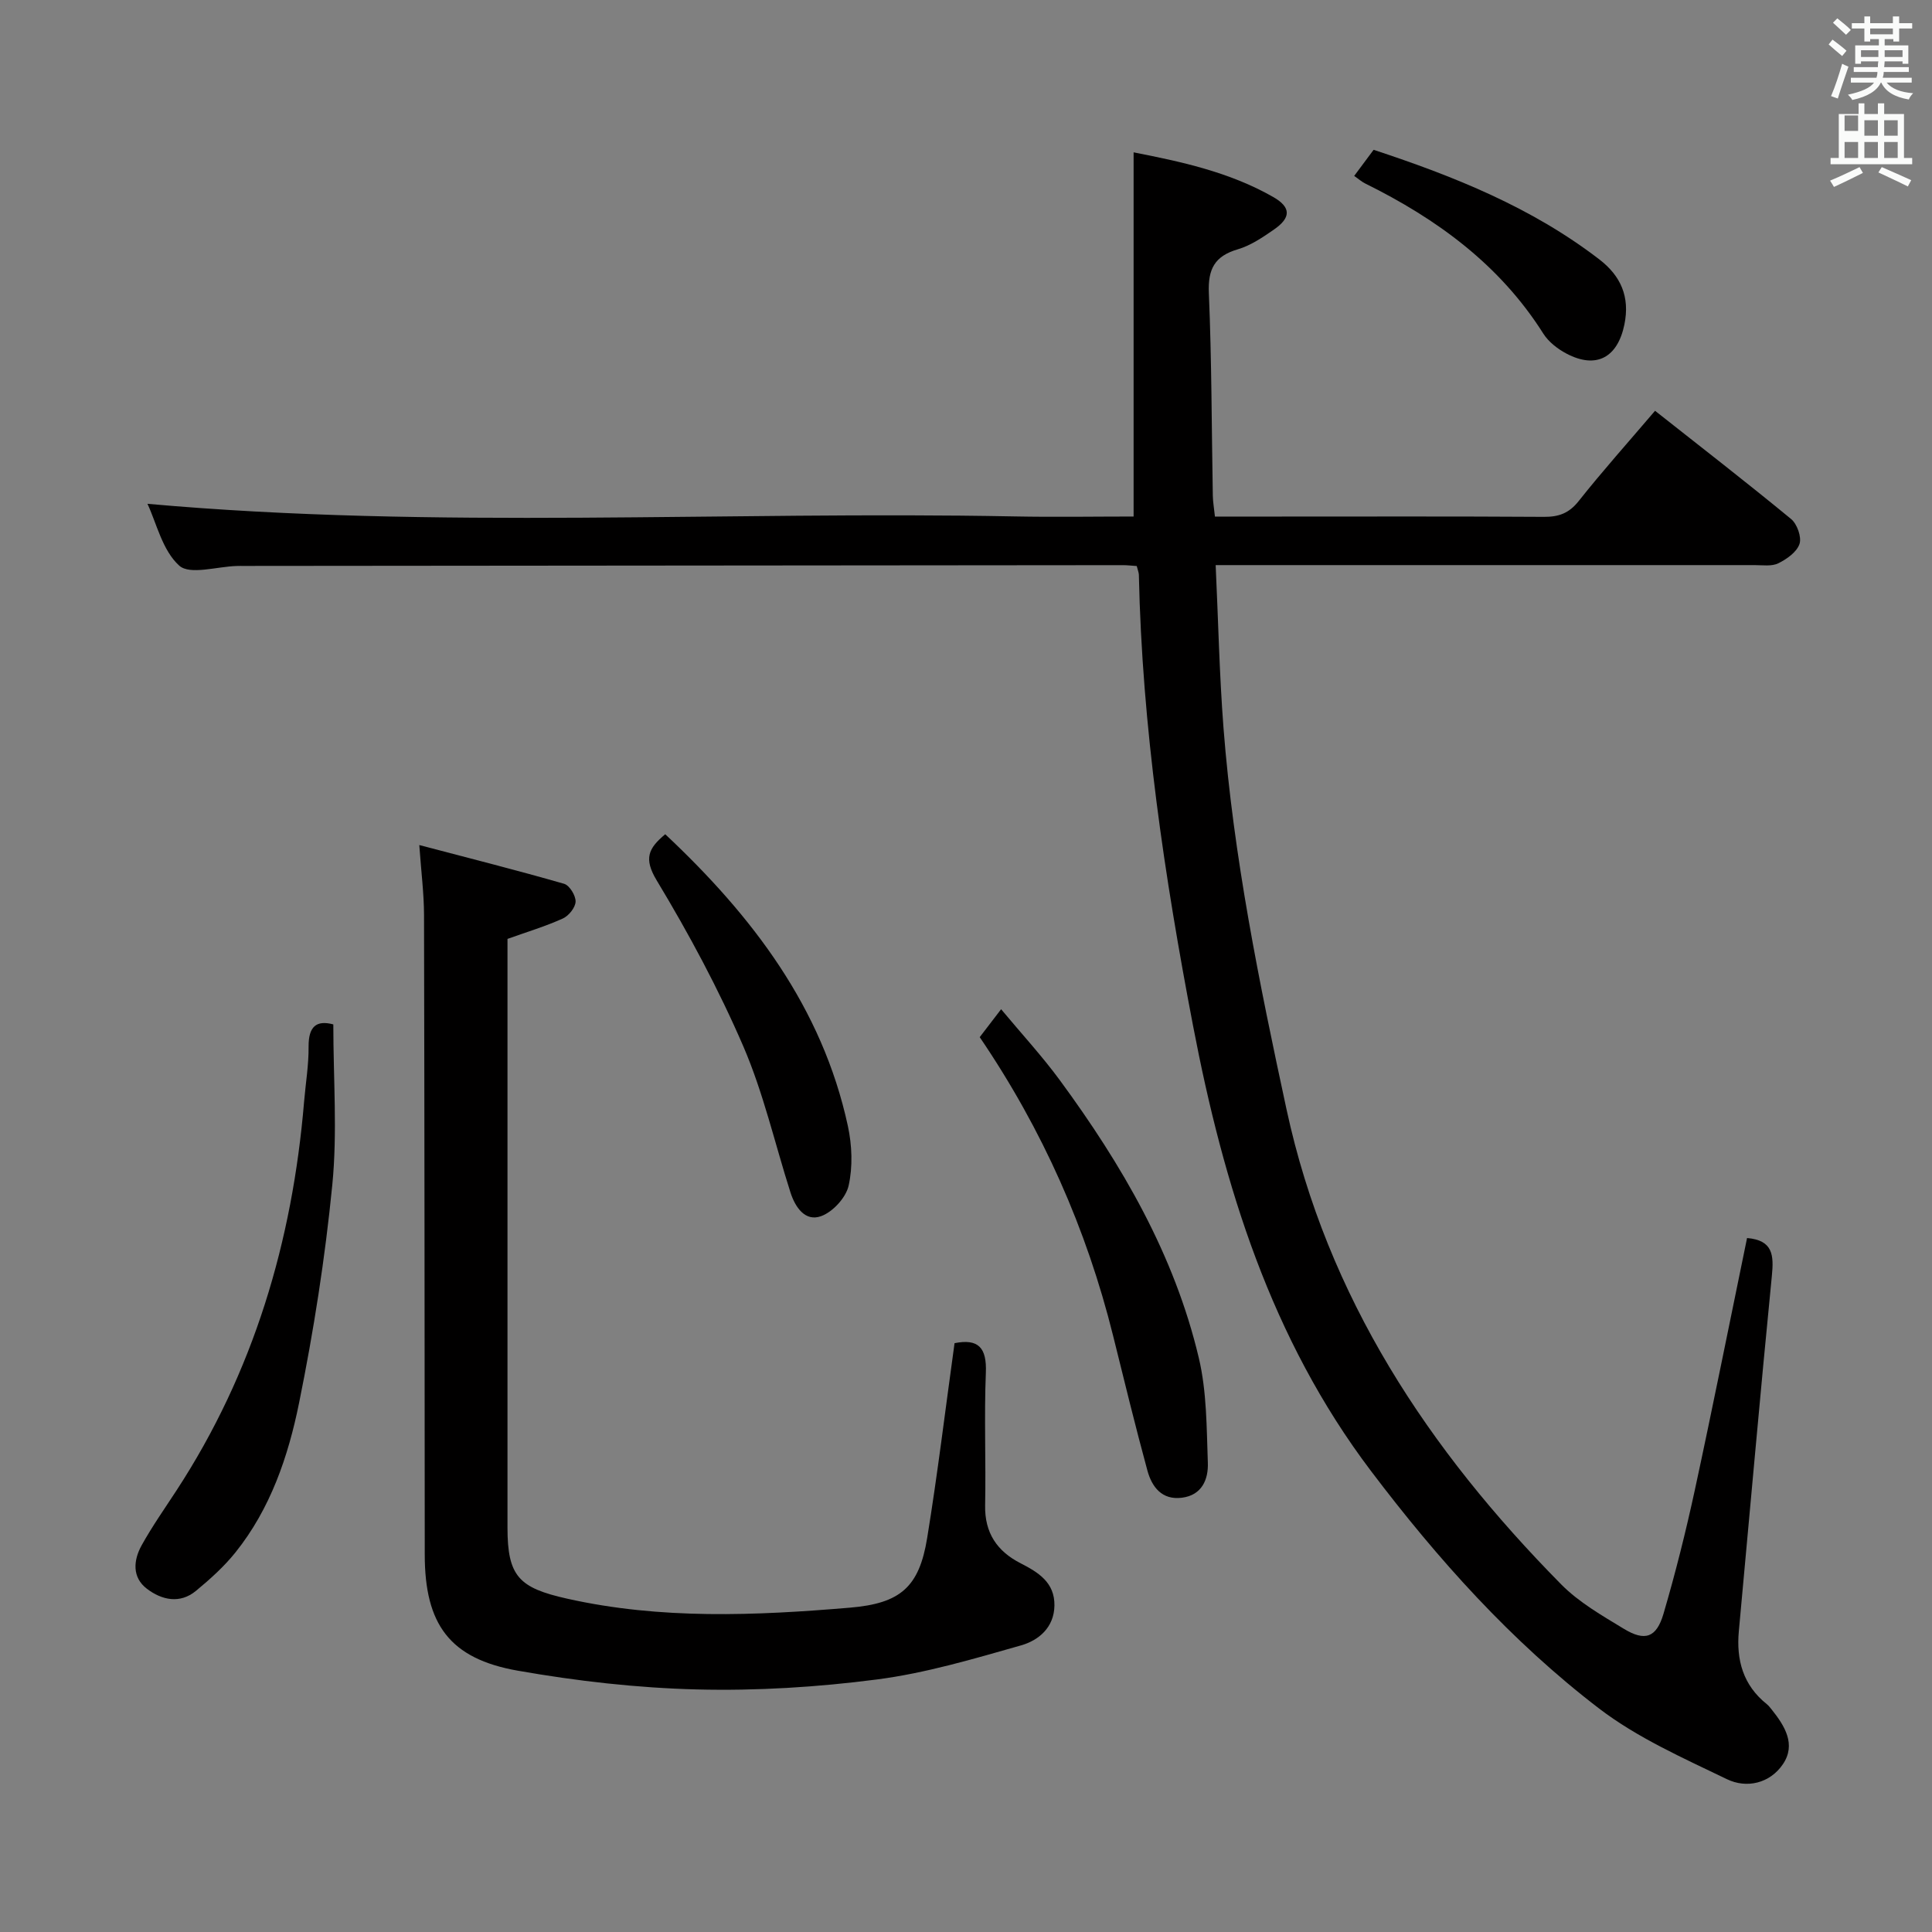 <svg enable-background="new 0 0 400 400" viewBox="0 0 400 400" xmlns="http://www.w3.org/2000/svg"><rect x="0" y="0" width="400" height="400" fill="#808080" stroke="none"/><path d="m378.6 9.2.8-1c.9.7 1.9 1.4 2.9 2.3l-.9 1.1c-1.1-.9-2-1.7-2.8-2.4zm.5 10.7c.9-2.1 1.6-4.3 2.3-6.7.4.2.8.4 1.3.6-.7 2.1-1.5 4.3-2.2 6.6zm.4-15.2.9-.9c1 .8 2 1.6 2.8 2.4l-1 1c-1-.9-1.9-1.8-2.7-2.5zm12.5-1.3h1.2v1.4h2.7v1.1h-2.7v2.7h-1.2v-.5h-1.8v1.3h4.9v3.8h-1.2v-.5h-3.7c0 .4-.1.9-.1 1.2h5.1v1h-5.2c0 .5-.1.9-.2 1.2h6v1h-5.2c1.1 1.3 2.9 2 5.5 2.2-.4.4-.7.8-.9 1.3-2.9-.5-4.8-1.6-5.7-3.5h-.1c-.8 1.7-2.7 2.9-5.9 3.6-.2-.4-.6-.8-.9-1.1 2.8-.6 4.6-1.4 5.4-2.5h-4.8v-1h5.3c.1-.3.2-.7.2-1.2h-4.9v-1h5c0-.4 0-.8.1-1.2h-3.6v.5h-1.2v-3.8h4.9v-1.3h-1.8v.5h-1.2v-2.7h-2.6v-1.1h2.6v-1.4h1.2v1.4h4.7v-1.4zm-6.7 8.4h3.6c0-.4 0-.9 0-1.4h-3.6zm1.9-4.7h4.7v-1.2h-4.7zm6.7 3.3h-3.7v1.4h3.7z" fill="#fafbfa"/><path d="m384.7 21.4h1.3v2.2h2.8v-2.2h1.3v2.2h4.1v9.1h1.7v1.3h-16.9v-1.3h1.7v-9.1h4.1v-2.2zm.3 13.2.7 1.2c-1.8.9-3.8 1.9-6 2.9-.2-.4-.5-.8-.8-1.3 2.4-1 4.4-2 6.1-2.8zm-3.1-7.5h2.8v-3.2h-2.8v4.2zm0 5.6h2.8v-3.3h-2.8zm4.1-4.6h2.8v-3.2h-2.8zm0 4.6h2.8v-3.3h-2.8zm3.6 1.9c2.1.9 4.1 1.8 6.1 2.7l-.7 1.3c-2.2-1.1-4.2-2-6.1-2.9zm3.3-9.7h-2.8v3.2h2.8zm-2.8 7.8h2.8v-3.3h-2.8z" fill="#fafbfa"/><g fill="#010000"><path d="m235.35 117.19c-1.17-.08-1.99-.18-2.82-.18-60.66.05-121.32.11-181.97.16-.5 0-1-.01-1.5.01-4.1.1-9.73 1.92-11.95-.07-3.5-3.15-4.72-8.85-6.58-12.8 59.79 5.35 119.72 1.45 179.54 2.61 8.31.16 16.62.02 24.63.02 0-25.22 0-50.08 0-75.4 9.66 1.9 19.78 4.03 28.91 9.25 3.75 2.15 3.69 4.3.1 6.77-2.32 1.6-4.77 3.27-7.42 4.05-4.81 1.41-6.22 4.08-6.01 9.07.59 13.97.57 27.96.82 41.94.02 1.29.26 2.58.44 4.33h12.61c18.5 0 37-.06 55.49.06 3.09.02 5.21-.74 7.21-3.27 4.96-6.26 10.29-12.21 15.81-18.69 9.49 7.49 18.94 14.81 28.16 22.4 1.25 1.03 2.22 3.74 1.75 5.16-.55 1.67-2.62 3.14-4.38 4.01-1.37.68-3.26.38-4.91.38-35.14 0-70.3 0-105.46 0-1.8 0-3.59 0-6.13 0 .54 11.54.77 22.63 1.62 33.68 2.07 26.7 7.41 52.85 13.05 79 8.42 38.98 29.41 70.52 56.86 98.34 3.67 3.72 8.44 6.45 12.97 9.2 4.39 2.67 6.76 1.85 8.22-3.11 2.47-8.42 4.61-16.96 6.47-25.54 3.75-17.34 7.21-34.73 10.83-52.25 5.39.46 5.56 3.56 5.13 7.88-2.42 24.48-4.56 48.98-6.83 73.48-.56 6.02.88 11.22 5.78 15.14.39.31.69.72 1.01 1.11 2.71 3.39 5.11 7.23 2.33 11.33-2.69 3.97-7.5 5.08-11.59 3.1-9.07-4.38-18.52-8.56-26.45-14.62-18.19-13.91-33.4-30.89-47.23-49.17-20.74-27.4-30.52-59.14-36.85-92.19-5.91-30.85-10.56-61.89-11.22-93.4-.02-.47-.23-.94-.44-1.79z"/><path d="m197.63 278.09c4.96-.99 6.69.96 6.48 6.11-.37 9.15.03 18.32-.15 27.48-.11 5.7 2.49 9.5 7.33 11.97 3.69 1.89 7.08 3.97 7.02 8.75-.06 4.56-3.28 7.23-6.92 8.26-9.82 2.79-19.72 5.74-29.8 7.05-12.33 1.6-24.88 2.38-37.3 2.07-12.39-.31-24.85-1.73-37.07-3.88-14.15-2.48-19.27-9.62-19.28-24.03-.03-44.14-.05-88.29-.15-132.43-.01-4.42-.58-8.84-.98-14.48 10.57 2.78 20.32 5.24 29.98 8.02 1.12.32 2.42 2.44 2.38 3.69-.04 1.23-1.42 2.95-2.65 3.5-3.61 1.63-7.43 2.78-11.45 4.22v4.93 116.94c0 10.12 2.37 12.49 12.32 14.72 19.44 4.36 39 3.52 58.58 1.87 10.45-.88 14.33-4.24 15.99-14.42 2.16-13.25 3.76-26.6 5.67-40.34z"/><path d="m69.01 212.09c0 11.35.86 22.38-.21 33.21-1.49 15.16-3.86 30.28-6.89 45.21-2.24 11.04-5.92 21.87-13.17 30.91-2.36 2.94-5.24 5.53-8.17 7.95-3.34 2.76-7.09 1.89-10.14-.42-3.12-2.36-2.82-5.91-1.11-9 2.17-3.91 4.76-7.6 7.21-11.35 15.99-24.49 24.01-51.59 26.43-80.52.32-3.81.97-7.61.93-11.42-.02-4.11 1.59-5.51 5.12-4.57z"/><path d="m202.84 214.73c1.46-1.91 2.66-3.47 4.43-5.78 4.23 5.08 8.46 9.67 12.14 14.67 12.87 17.52 23.74 36.16 28.79 57.52 1.66 7 1.61 14.45 1.87 21.7.13 3.43-1.21 6.73-5.38 7.25-4.13.52-6.2-2.23-7.13-5.62-2.52-9.26-4.79-18.58-7.1-27.9-5.5-22.13-14.59-42.67-27.62-61.84z"/><path d="m137.73 172.72c17.99 16.9 32.49 35.81 37.81 60.39.86 3.98 1.04 8.43.16 12.36-.55 2.48-3.27 5.44-5.69 6.32-3.3 1.2-5.36-1.82-6.35-4.9-3.23-10.11-5.59-20.58-9.77-30.27-5.11-11.83-11.26-23.29-17.92-34.33-2.74-4.55-1.74-6.65 1.76-9.57z"/><path d="m280.37 36.42c1.33-1.79 2.6-3.49 4.02-5.4 16.66 5.48 32.75 11.93 46.75 22.7 4.41 3.4 6.36 7.7 5.17 13.49-1.4 6.78-5.78 9.26-11.97 6.01-1.84-.97-3.73-2.43-4.82-4.16-9.02-14.27-22.02-23.73-36.85-31.06-.73-.36-1.36-.92-2.3-1.58z"/></g></svg>